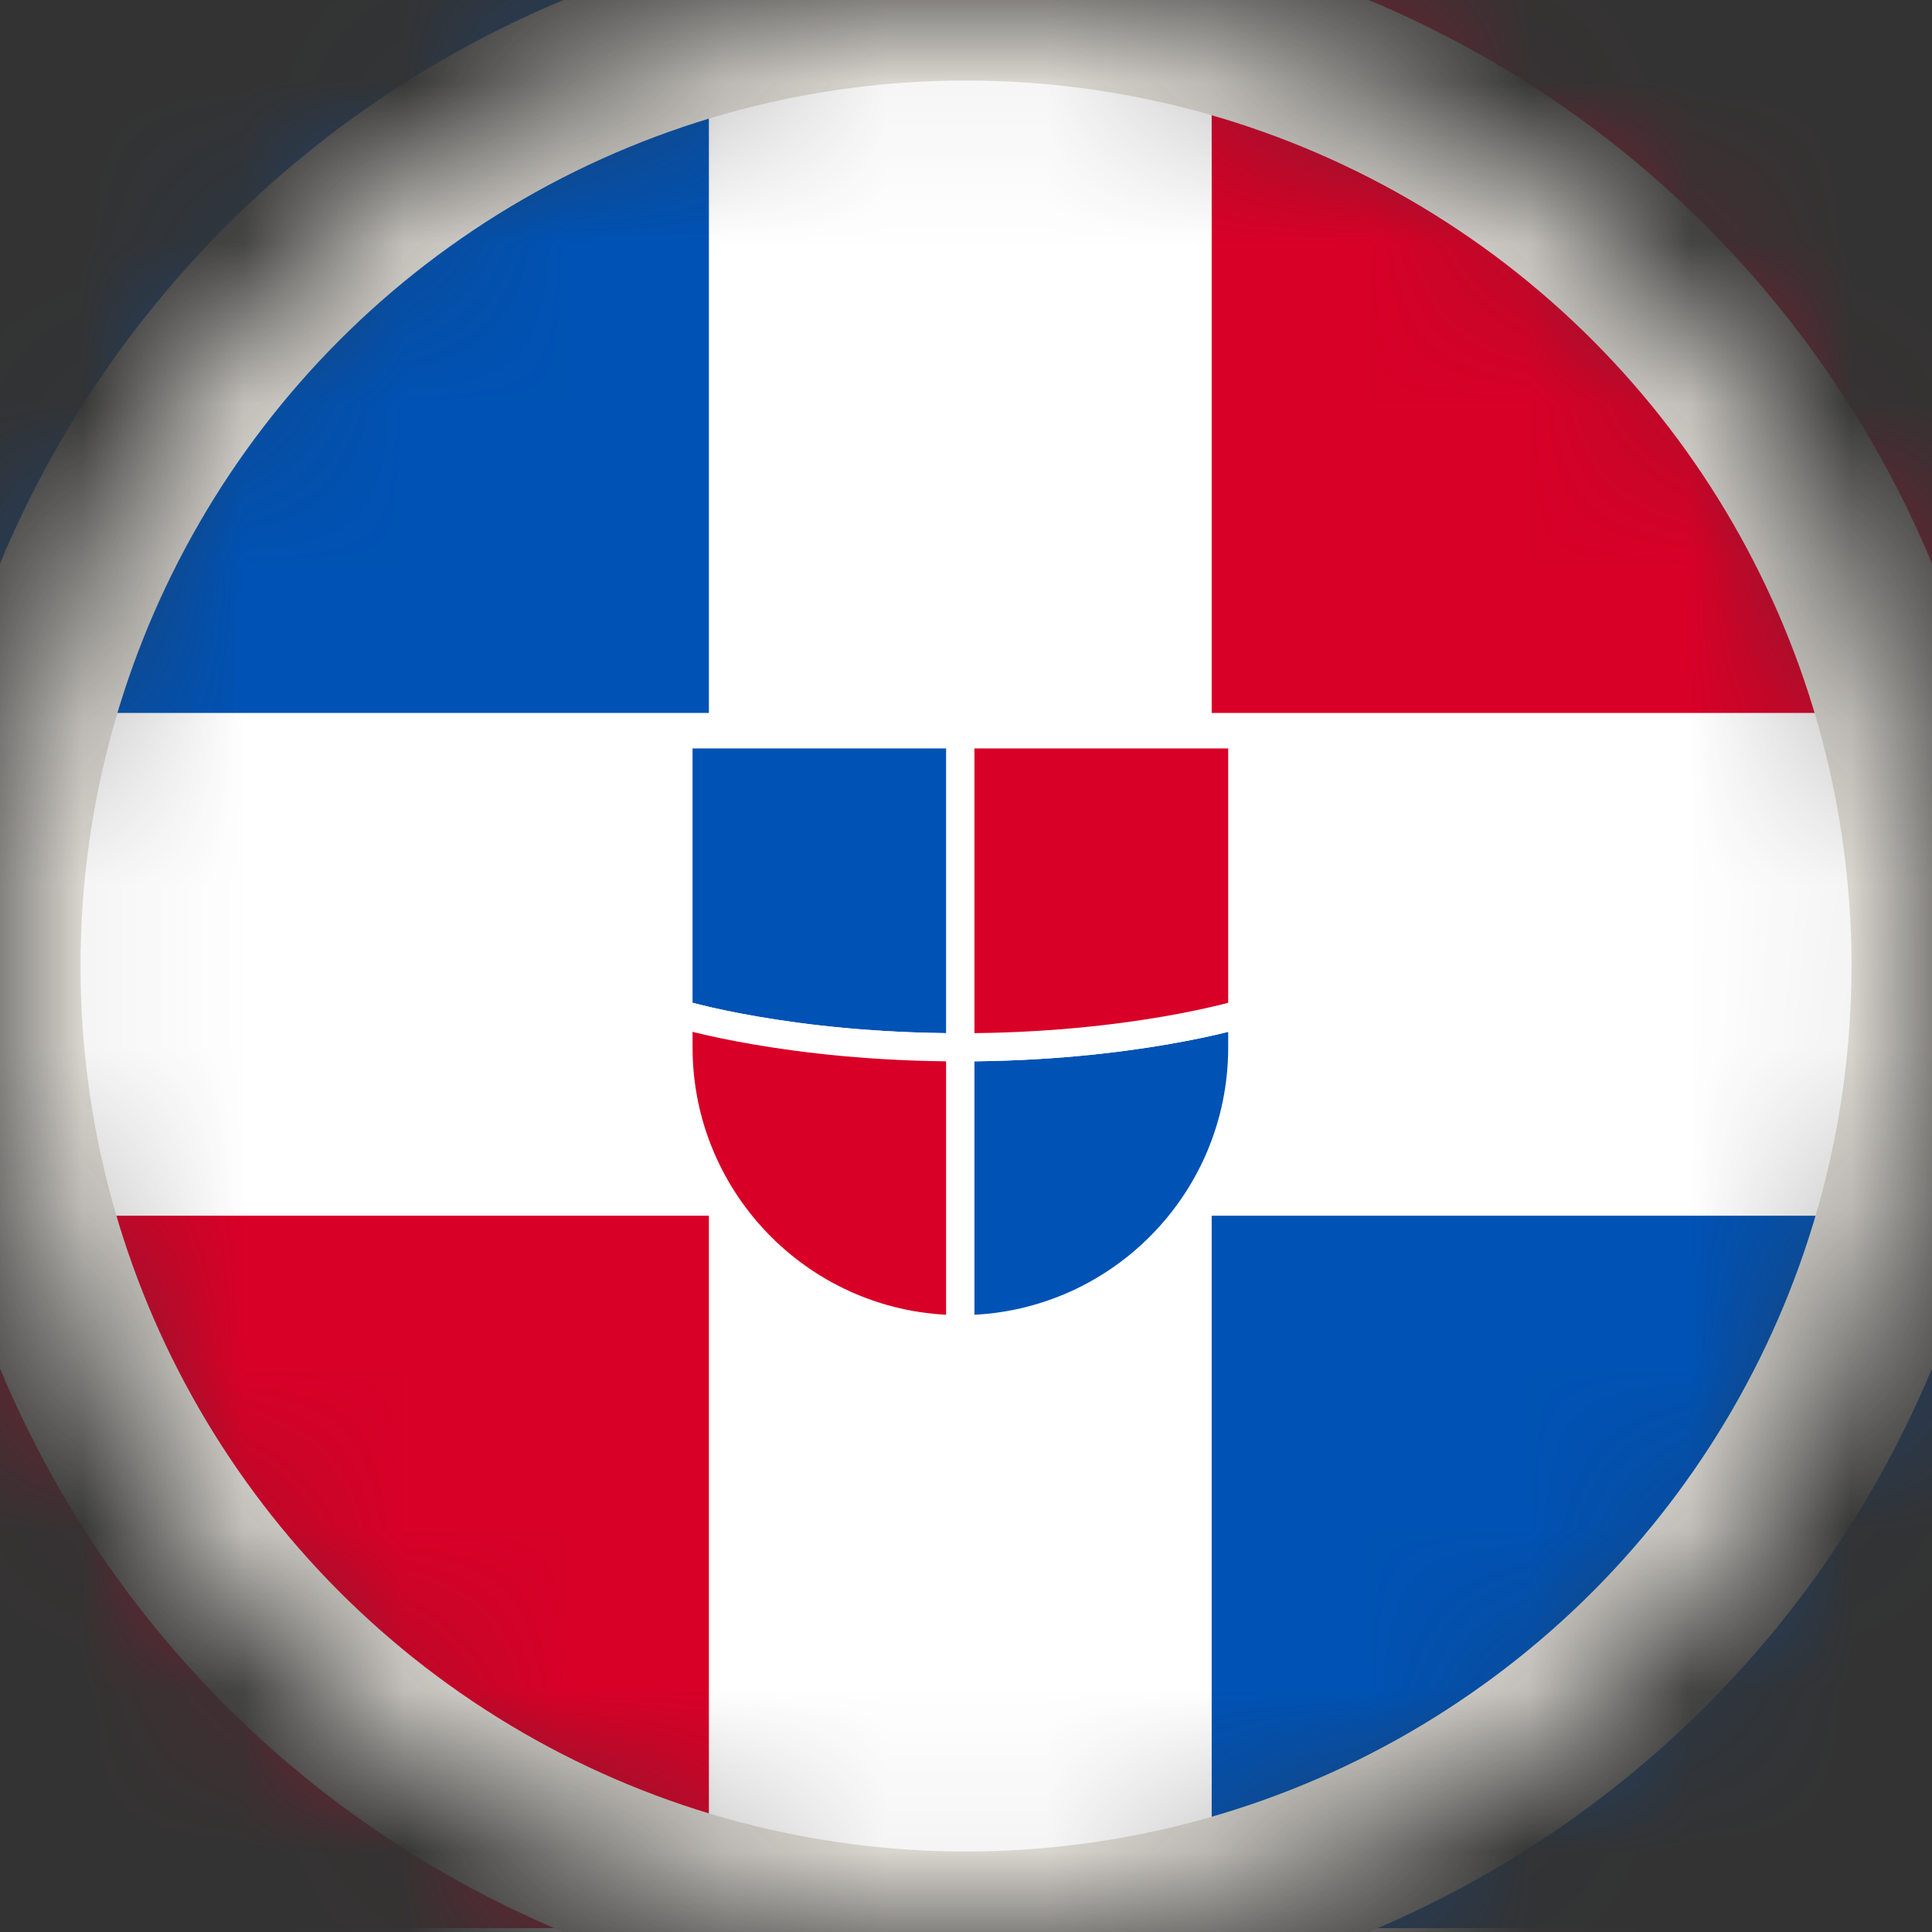 <svg width="12" height="12" viewBox="0 0 12 12" fill="none" xmlns="http://www.w3.org/2000/svg">
<rect x="0" y="0" width="12" height="12" fill="#333333" stroke="none"/>
<g clip-path="url(#clip0_19_4117)">
<mask id="mask0_19_4117" style="mask-type:alpha" maskUnits="userSpaceOnUse" x="0" y="0" width="12" height="12">
<circle cx="6" cy="6" r="6" fill="#D9D9D9"/>
</mask>
<g mask="url(#mask0_19_4117)">
<path d="M14.982 0H-3.018V12H14.982V0Z" fill="white"/>
<path d="M4.403 7.551H-3.018V11.976H4.403V7.551Z" fill="#D80027"/>
<path d="M4.403 0H-3.018V4.428H4.403V0Z" fill="#0052B4"/>
<path d="M14.947 0H7.526V4.428H14.947V0Z" fill="#D80027"/>
<path d="M14.947 7.551H7.526V11.976H14.947V7.551Z" fill="#0052B4"/>
<path d="M5.965 4.561H4.214V6.295C4.214 6.295 4.898 6.505 5.965 6.505V4.561Z" fill="#0052B4" stroke="white" stroke-width="0.175" stroke-miterlimit="10"/>
<path d="M4.214 6.295V6.505C4.214 7.47 4.996 8.256 5.965 8.256V6.505C4.898 6.505 4.214 6.295 4.214 6.295Z" fill="#D80027" stroke="white" stroke-width="0.175" stroke-miterlimit="10"/>
<path d="M5.965 8.256C6.93 8.256 7.716 7.474 7.716 6.505V6.295C7.716 6.295 7.032 6.505 5.965 6.505V8.256Z" fill="#0052B4" stroke="white" stroke-width="0.175" stroke-miterlimit="10"/>
<path d="M5.965 4.561V6.505C7.032 6.505 7.716 6.295 7.716 6.295V4.561H5.965Z" fill="#D80027" stroke="white" stroke-width="0.175" stroke-miterlimit="10"/>
<circle cx="6" cy="6" r="6" stroke="#E1DED7"/>
</g>
</g>
<defs>
<clipPath id="clip0_19_4117">
<rect width="12" height="12" rx="1.123" fill="white"/>
</clipPath>
</defs>
</svg>
